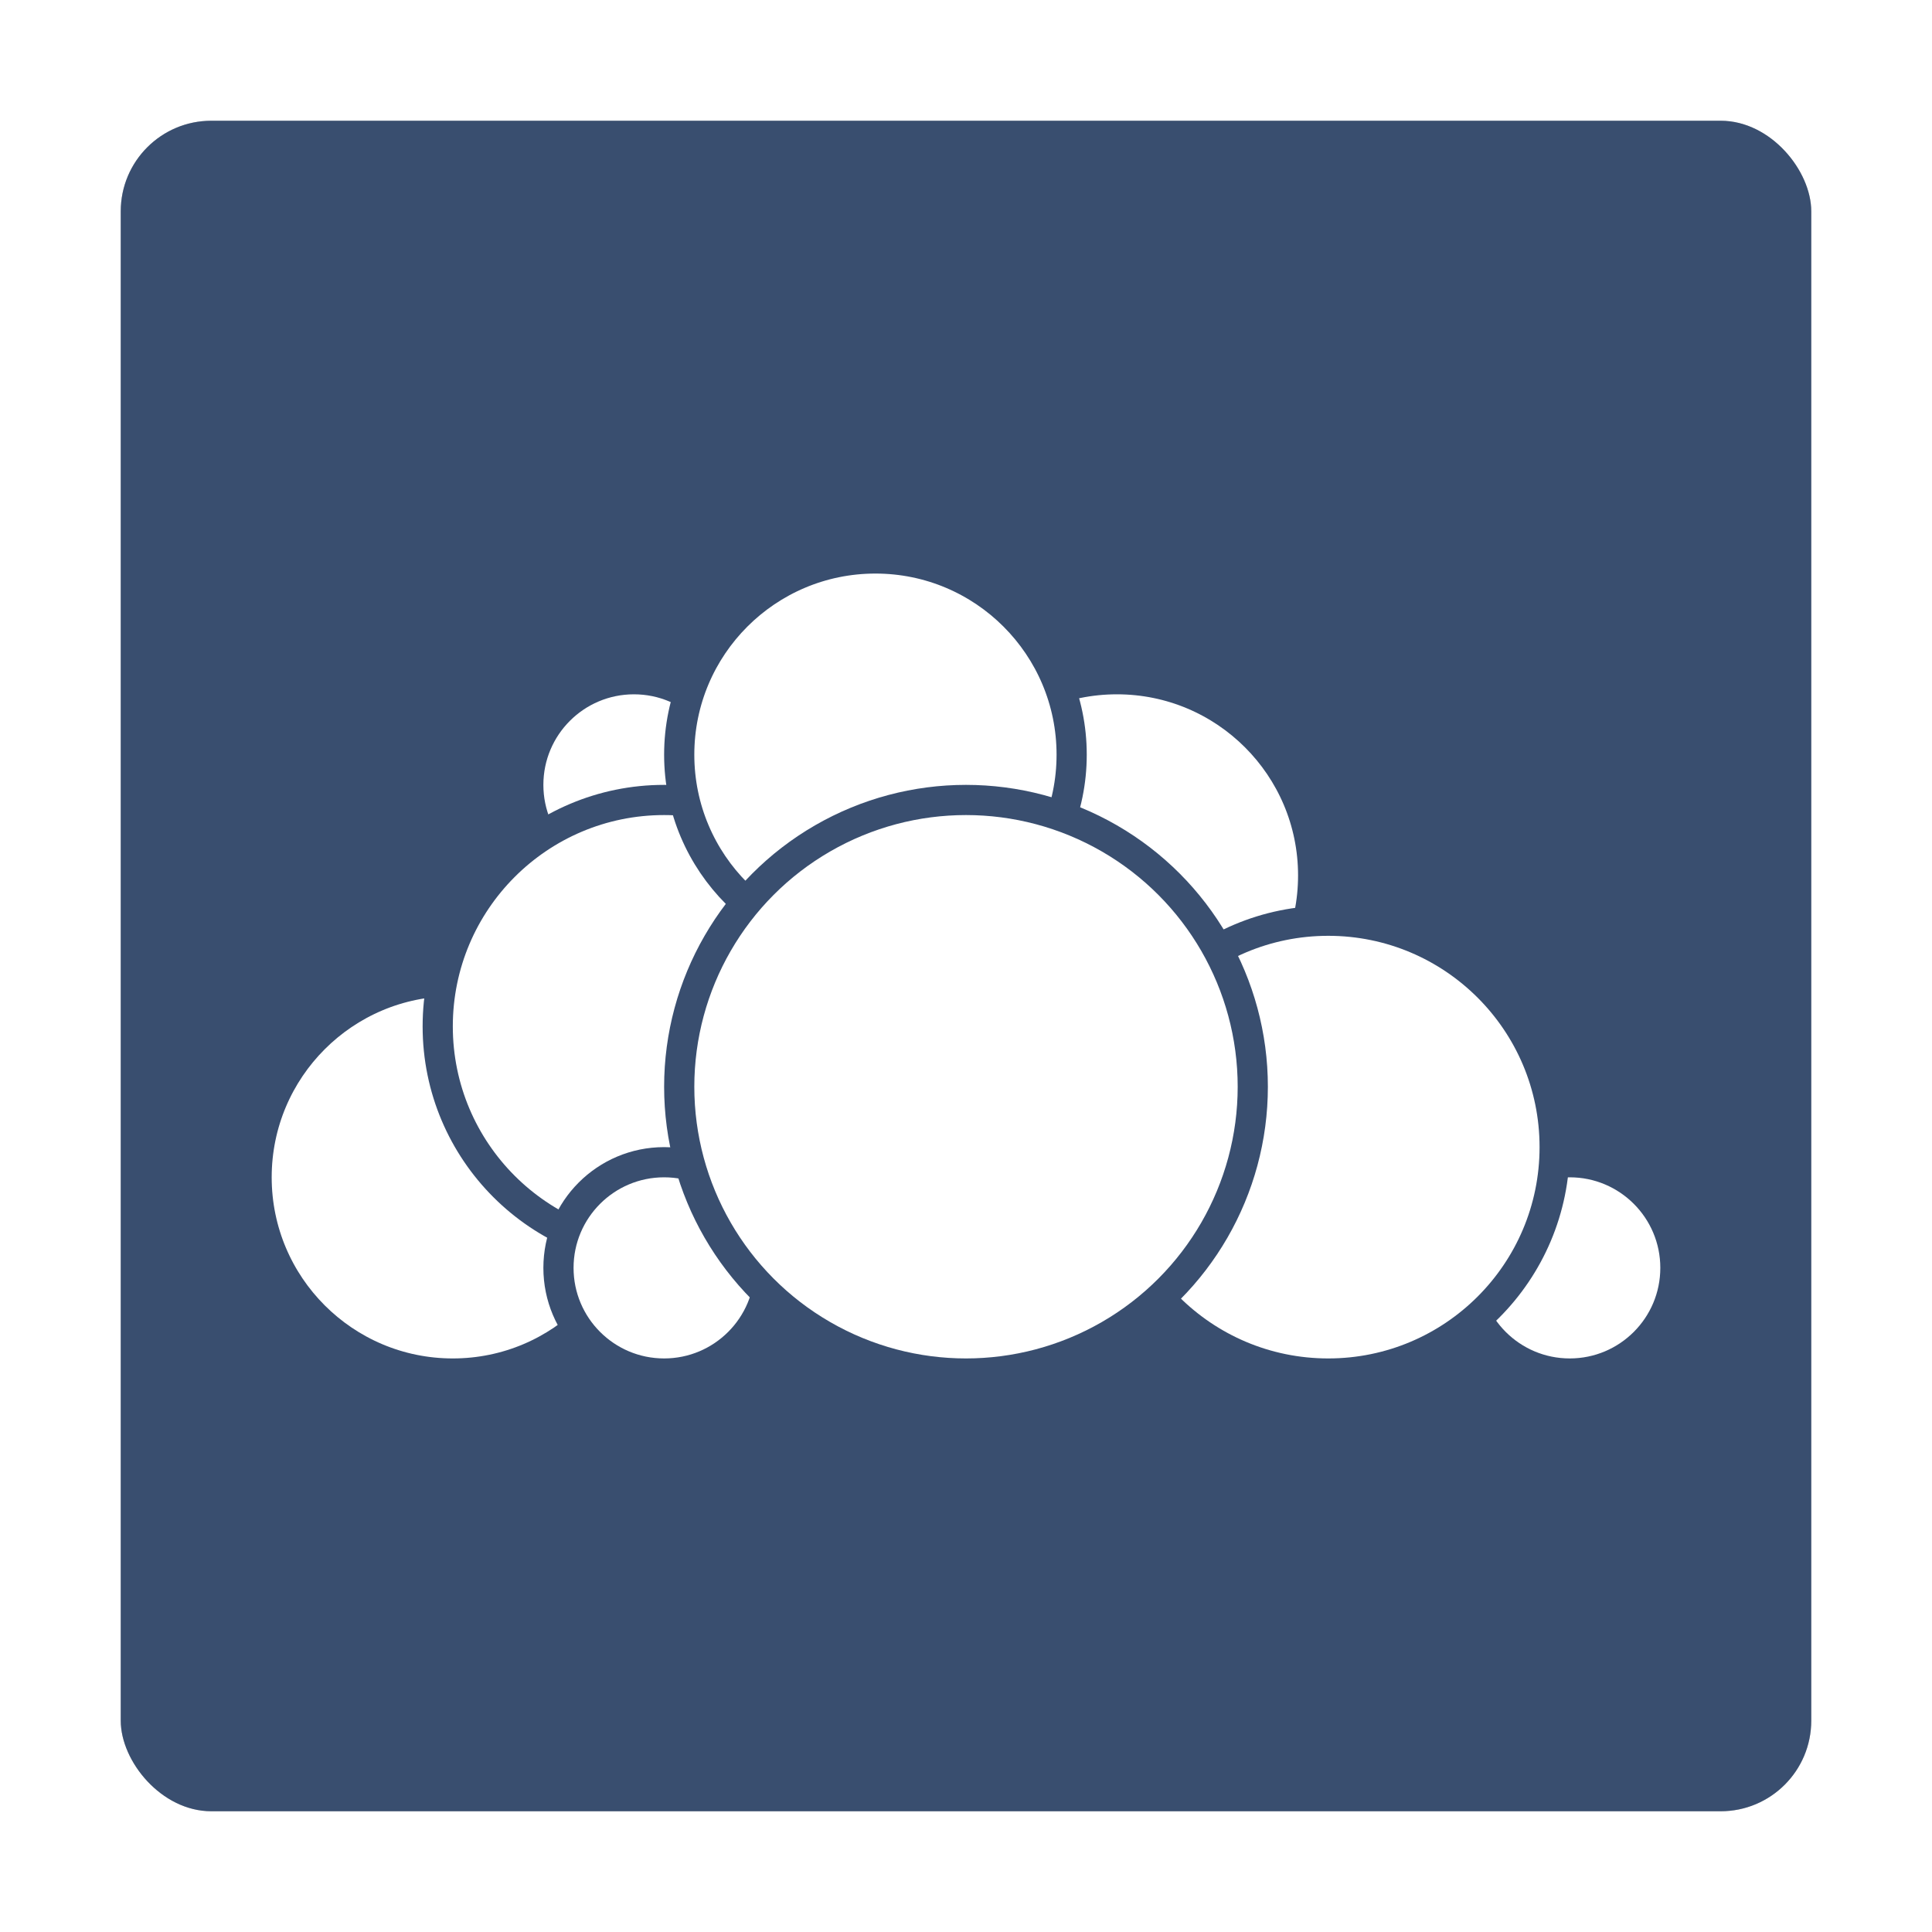 <?xml version="1.0" encoding="UTF-8" standalone="no"?>
<svg
   xmlns:dc="http://purl.org/dc/elements/1.1/"
   xmlns:cc="http://creativecommons.org/ns#"
   xmlns:rdf="http://www.w3.org/1999/02/22-rdf-syntax-ns#"
   xmlns:svg="http://www.w3.org/2000/svg"
   xmlns="http://www.w3.org/2000/svg"
   xmlns:sodipodi="http://sodipodi.sourceforge.net/DTD/sodipodi-0.dtd"
   xmlns:inkscape="http://www.inkscape.org/namespaces/inkscape"
   inkscape:version="1.0.1 (3bc2e813f5, 2020-09-07)"
   sodipodi:docname="owncloud.svg"
   id="svg26"
   version="1.1"
   height="32"
   width="32">
  <defs
     id="defs30">
    <filter
       inkscape:collect="always"
       style="color-interpolation-filters:sRGB"
       id="filter60417"
       x="-0.075"
       width="1.15"
       y="-0.075"
       height="1.15">
      <feGaussianBlur
         inkscape:collect="always"
         stdDeviation="0.875"
         id="feGaussianBlur60419" />
    </filter>
  </defs>
  <sodipodi:namedview
     inkscape:current-layer="svg26"
     inkscape:window-maximized="1"
     inkscape:window-y="0"
     inkscape:window-x="0"
     inkscape:cy="16"
     inkscape:cx="14.950131"
     inkscape:zoom="23.8125"
     showgrid="false"
     id="namedview28"
     inkscape:window-height="1000"
     inkscape:window-width="1920"
     inkscape:pageshadow="2"
     inkscape:pageopacity="0"
     guidetolerance="10"
     gridtolerance="10"
     objecttolerance="10"
     borderopacity="1"
     bordercolor="#666666"
     pagecolor="#ffffff"
     inkscape:document-rotation="0" />
  <rect
     style="fill:#020203;fill-opacity:1;opacity:0.5;filter:url(#filter60417)"
     fill="#394e6f"
     width="28"
     height="28"
     x="2"
     y="2"
     rx="1.5"
     ry="1.5"
     id="rect2-3" />
  <rect
     id="rect2"
     ry="1.5"
     rx="1.5"
     y="2"
     x="2"
     height="28"
     width="28"
     fill="#394e6f" />
  <circle
     id="circle8"
     r="3.25"
     cy="14.5"
     cx="18.5"
     stroke-width=".5"
     stroke-linejoin="round"
     stroke-linecap="round"
     stroke="#394e6f"
     fill="#fff" />
  <circle
     id="circle10"
     r="1.75"
     cy="21"
     cx="26"
     stroke-width=".5"
     stroke-linejoin="round"
     stroke-linecap="round"
     stroke="#394e6f"
     fill="#fff" />
  <circle
     id="circle12"
     r="3.75"
     cy="19"
     cx="22"
     stroke-width=".5"
     stroke-linejoin="round"
     stroke-linecap="round"
     stroke="#394e6f"
     fill="#fff" />
  <circle
     id="circle14"
     r="3.25"
     cy="19.5"
     cx="7.5"
     stroke-width=".5"
     stroke-linejoin="round"
     stroke-linecap="round"
     stroke="#394e6f"
     fill="#fff" />
  <circle
     id="circle16"
     r="1.75"
     cy="13"
     cx="10.5"
     stroke-width=".5"
     stroke-linejoin="round"
     stroke-linecap="round"
     stroke="#394e6f"
     fill="#fff" />
  <circle
     id="circle18"
     r="3.75"
     cy="17"
     cx="11"
     stroke-width=".5"
     stroke-linejoin="round"
     stroke-linecap="round"
     stroke="#394e6f"
     fill="#fff" />
  <circle
     id="circle20"
     r="1.75"
     cy="21"
     cx="11"
     stroke-width=".5"
     stroke-linejoin="round"
     stroke-linecap="round"
     stroke="#394e6f"
     fill="#fff" />
  <circle
     id="circle22"
     r="3.25"
     cy="12.5"
     cx="14.5"
     stroke-width=".5"
     stroke-linejoin="round"
     stroke-linecap="round"
     stroke="#394e6f"
     fill="#fff" />
  <circle
     id="circle24"
     r="4.75"
     cy="18"
     cx="16"
     stroke-width=".5"
     stroke-linejoin="round"
     stroke-linecap="round"
     stroke="#394e6f"
     fill="#fff" />
</svg>
